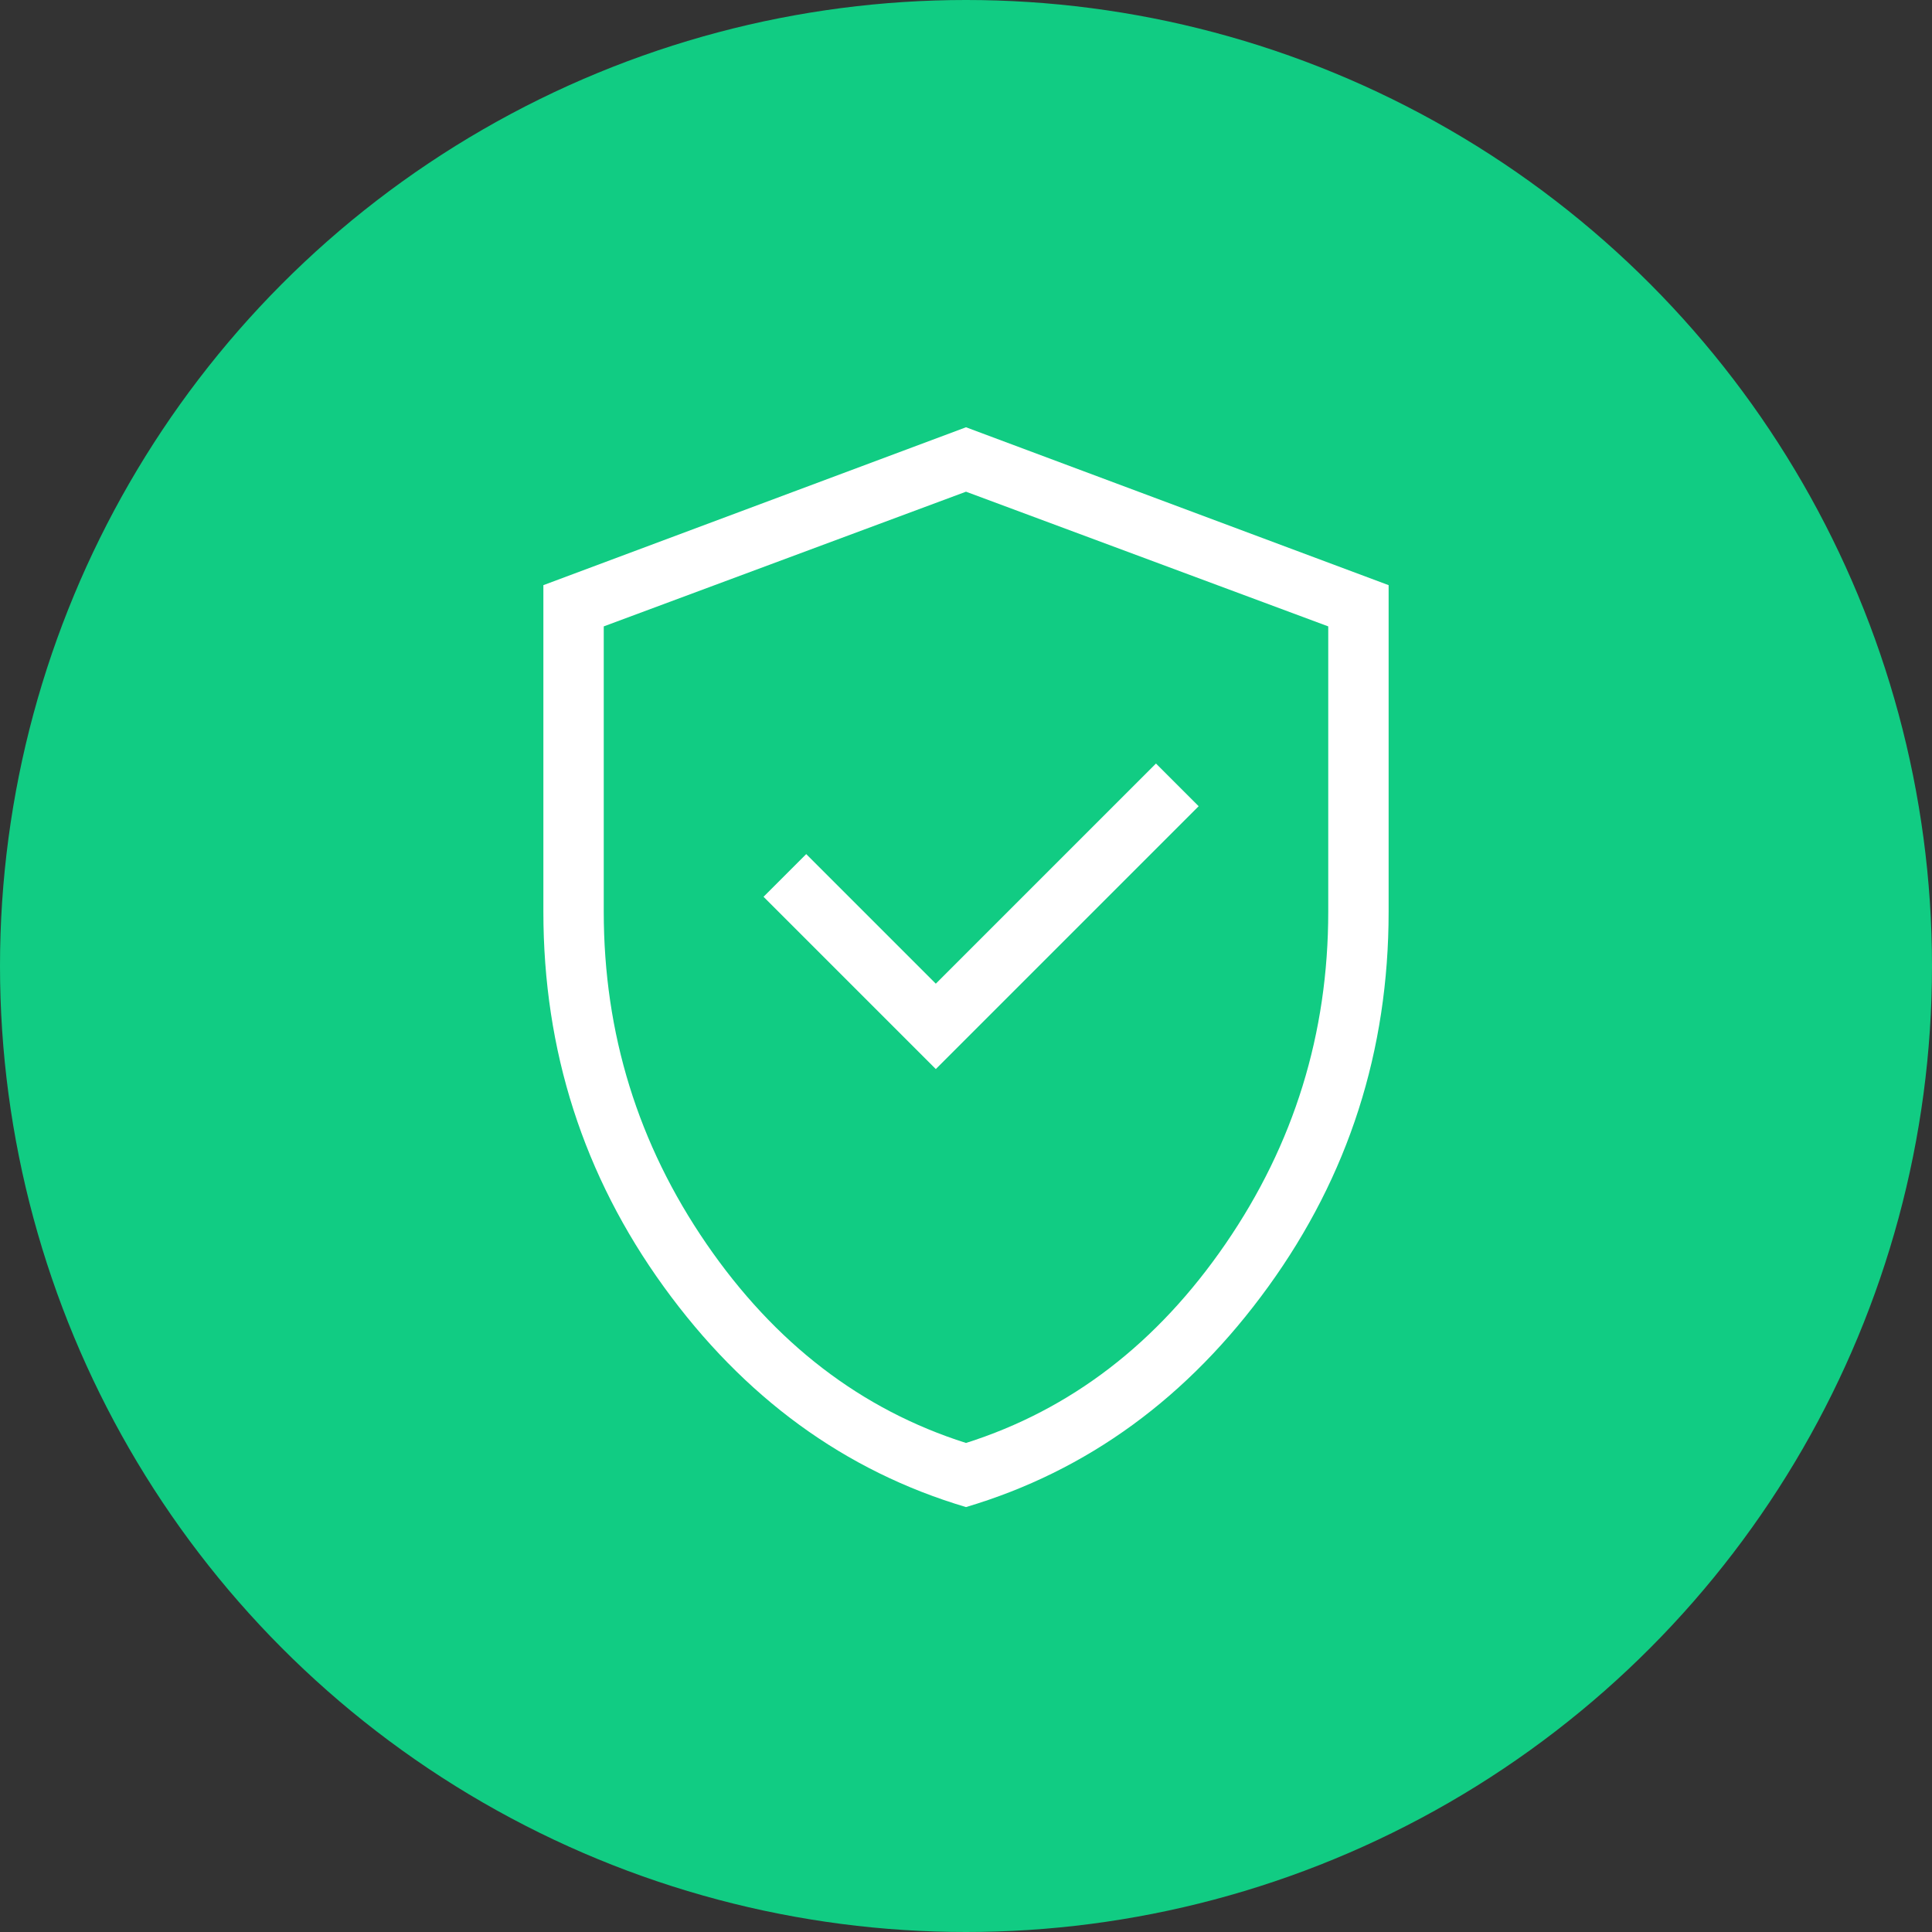 <svg width="32" height="32" viewBox="0 0 32 32" fill="none" xmlns="http://www.w3.org/2000/svg">
<rect x="0" y="0" width="32" height="32" fill="#333333" stroke="none"/>
<circle cx="16" cy="16" r="16" fill="#11CC83"/>
<path d="M16 24.962C13.991 24.365 12.322 23.148 10.993 21.311C9.664 19.473 9 17.403 9 15.1V9.692L16 7.077L23 9.692V15.1C23 17.403 22.336 19.473 21.007 21.311C19.678 23.148 18.009 24.365 16 24.962ZM16 23.9C17.733 23.35 19.167 22.25 20.3 20.6C21.433 18.95 22 17.117 22 15.1V10.375L16 8.144L10 10.375V15.1C10 17.117 10.567 18.95 11.7 20.6C12.833 22.25 14.267 23.35 16 23.9Z" fill="white"/>
<path d="M13 14.5L15.5 17L19.5 13" stroke="white"/>
</svg>
